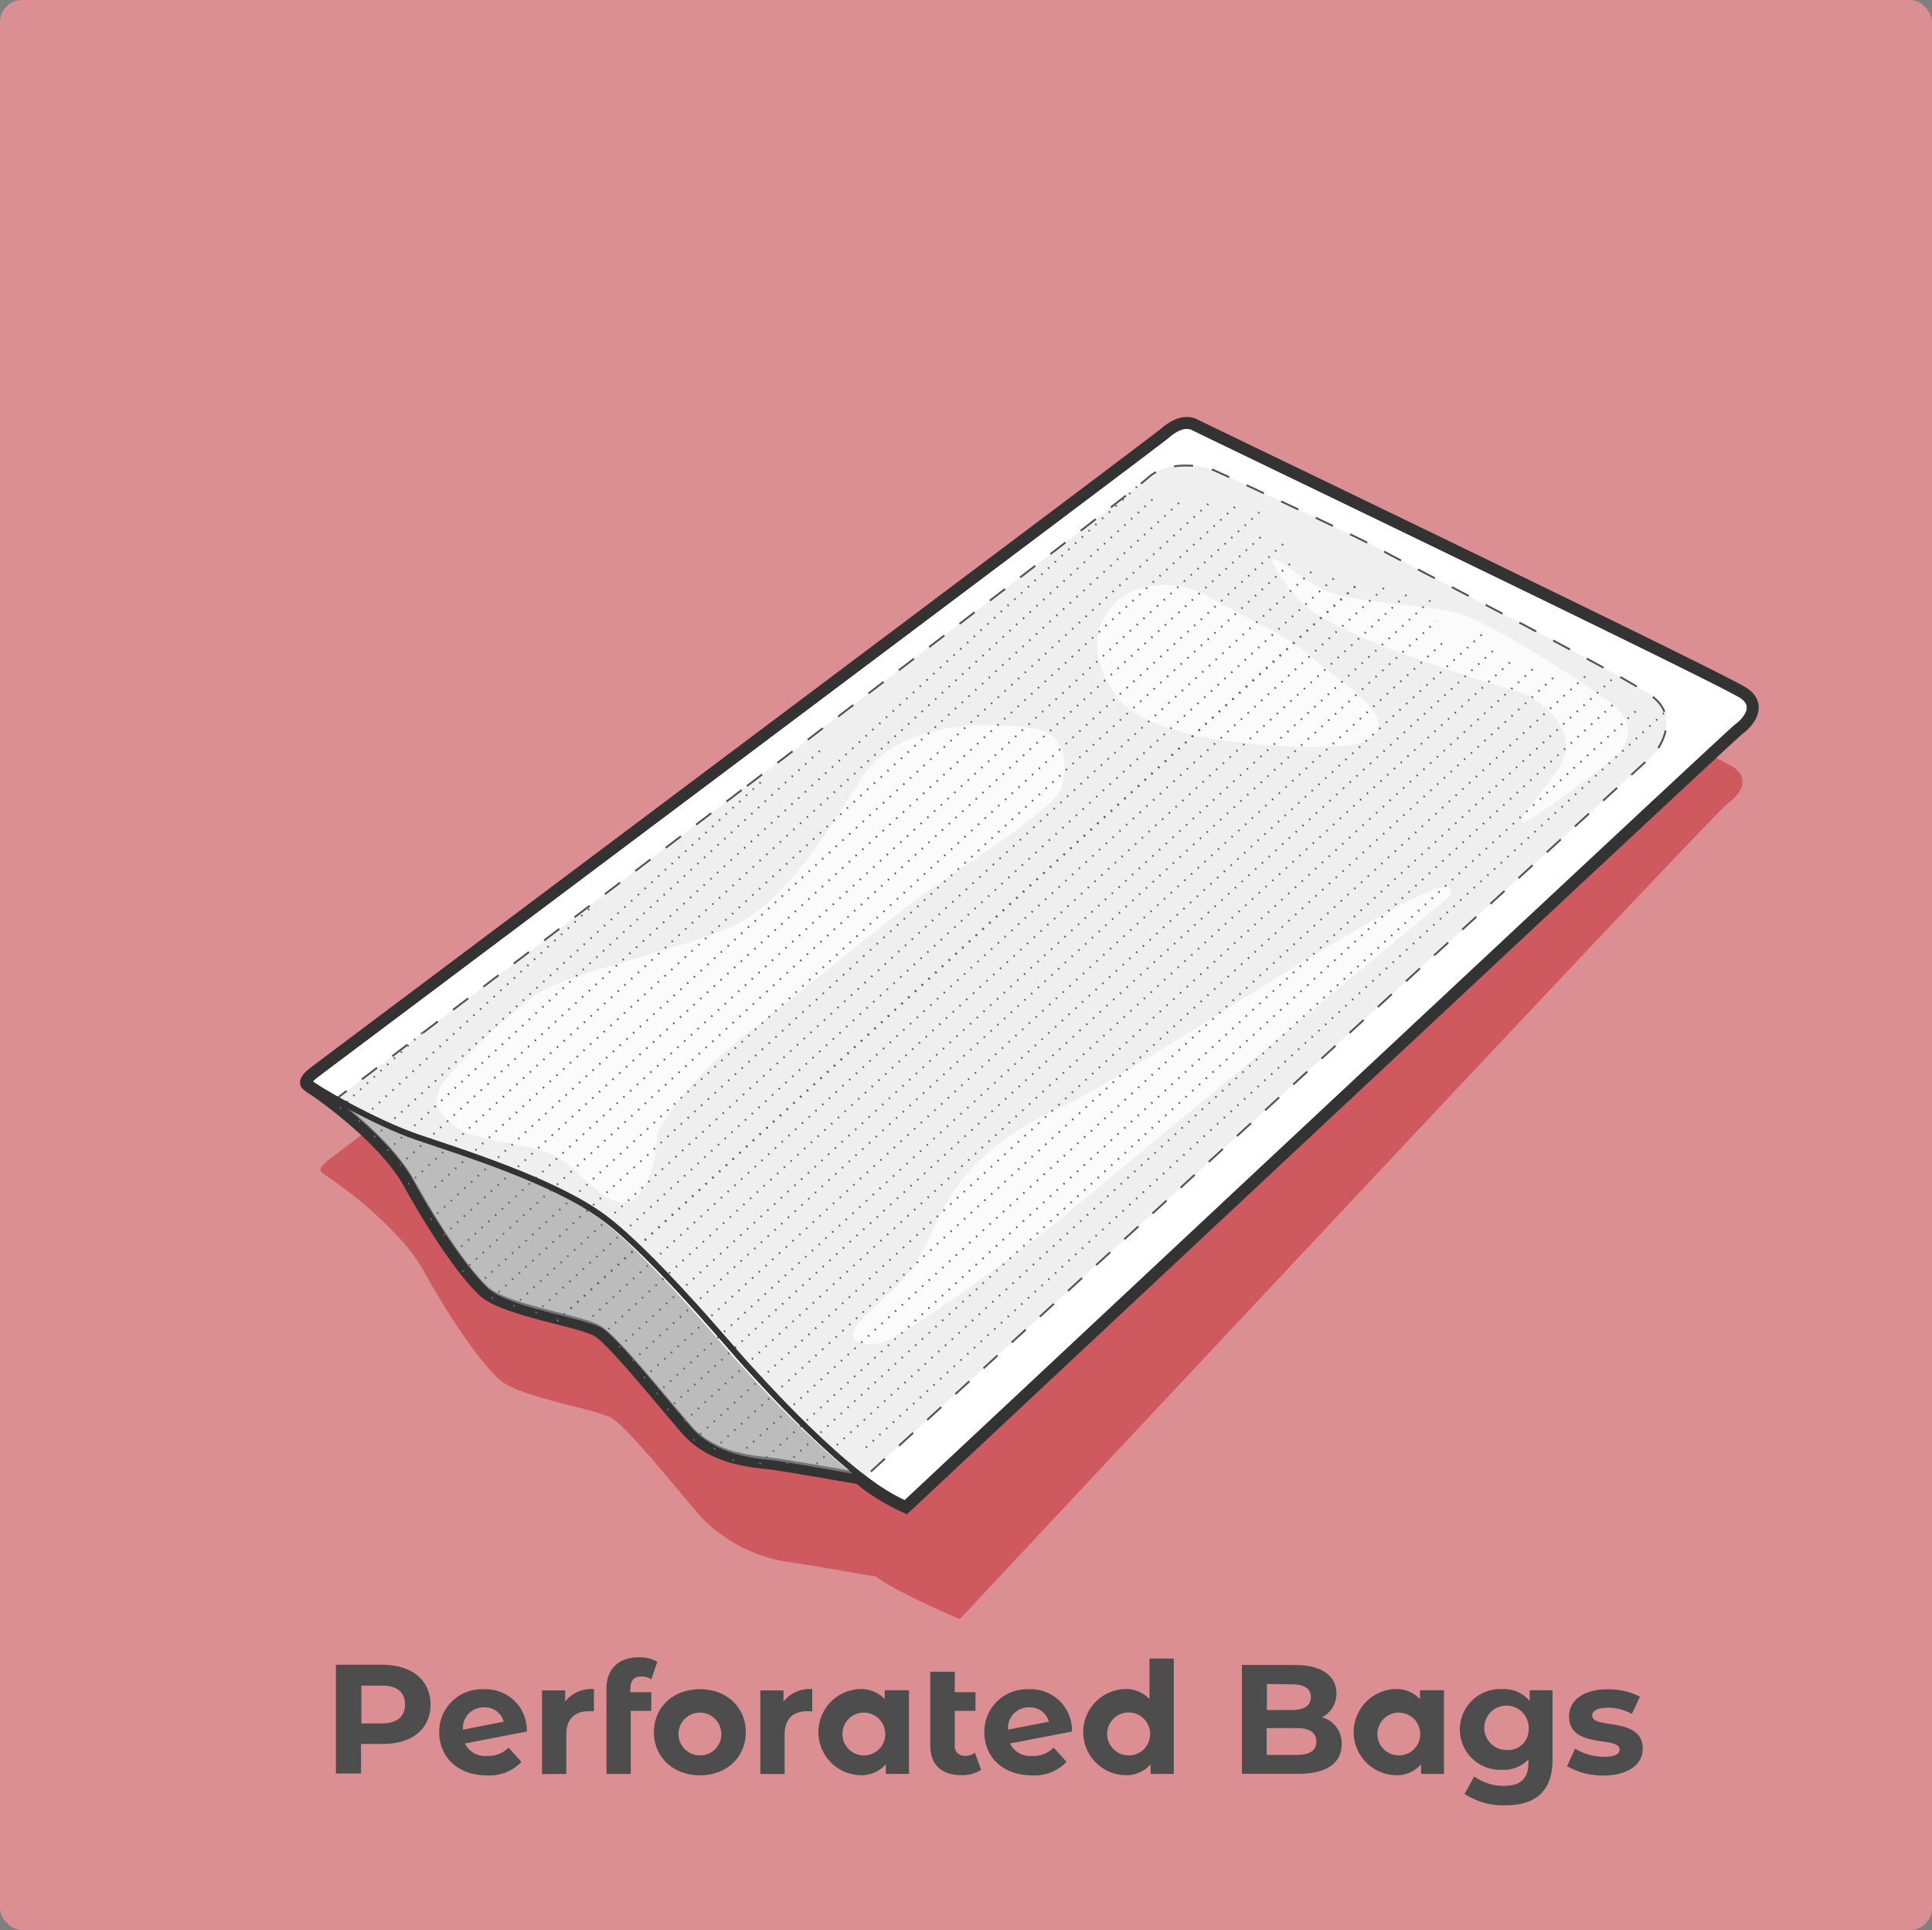 <svg id="Layer_1" data-name="Layer 1" xmlns="http://www.w3.org/2000/svg" viewBox="0 0 261.03 260.72"><rect x="0" y="0" width="261.03" height="260.72" fill="#808080" stroke="none"/><defs><style>.cls-1{fill:#dc8f92;}.cls-2{fill:#c1272d;opacity:0.5;}.cls-10,.cls-2,.cls-4,.cls-5,.cls-6{isolation:isolate;}.cls-3,.cls-6{fill:#fff;}.cls-3,.cls-8,.cls-9{stroke:#333;}.cls-3,.cls-5,.cls-7,.cls-8,.cls-9{stroke-miterlimit:10;}.cls-3{stroke-width:1.62px;}.cls-4{fill:#999;}.cls-4,.cls-5{opacity:0.66;}.cls-5{fill:#e6e6e6;stroke:#000;stroke-dasharray:2.58;}.cls-5,.cls-7,.cls-8{stroke-width:0.26px;}.cls-6{opacity:0.75;}.cls-7,.cls-8,.cls-9{fill:none;}.cls-7{stroke:#666;}.cls-7,.cls-8{stroke-dasharray:0.21 1.03;}.cls-9{stroke-width:0.81px;}.cls-11{fill:#4d4d4d;}</style></defs><title>perforated bag</title><rect class="cls-1" width="261.03" height="260.72" rx="3" ry="3"/><path class="cls-2" d="M234.27,103.69c-2.48-1.76-69.61-34-70.7-34.51s-2.41-.36-4.09,1.07S45.48,155.84,45.29,156s-.56.4-1,.77-1.25,1.11-.88,1.54a7,7,0,0,0,1,.72s9.25,6.2,12.81,12.62,7.48,12.12,10.14,14.62,13.06,4,15.28,5.3,8.72,9.52,12.13,13.4a20.53,20.53,0,0,0,11.48,6c1.5.17,7.64,1.23,12.08,2,2.23,1.73,9.44,5,11.34,5.73l.29-.28h0S229,112.5,233.36,108.6l.13-.11a3.39,3.39,0,0,0,.42-.33C235.08,107.21,236.47,105.25,234.27,103.69Z"/><path class="cls-3" d="M41.45,146.5a5.9,5.9,0,0,0,1,.72s9.26,6.2,12.82,12.62S62.75,172,65.41,174.46s13.06,4,15.27,5.3,8.73,9.52,12.14,13.4,8.74,4.25,11.16,4.53c1.51.17,7.65,1.23,12.09,2a27.94,27.94,0,0,0,6.31,3.91S233.82,99.28,234.92,98.5s3.21-3.06.73-4.83S162.6,58,161.51,57.43s-2.42-.36-4.1,1.08-114.29,85.83-114.48,86S40.89,145.85,41.45,146.5Z"/><path class="cls-4" d="M115.24,199.08c-4.24-.75-9.36-1.63-10.72-1.8-2.43-.27-7.75-.63-11.17-4.52s-9.92-12.14-12.12-13.4-12.61-2.8-15.27-5.29-6.6-8.2-10.15-14.63c-2.19-3.95-6.55-7.82-9.56-10.21a67,67,0,0,0,9,4.11c5.68,1.95,18.64,5.9,25.38,10.94S98.44,182.66,99.71,184C100.66,185,108.19,193.57,115.24,199.08Z"/><path class="cls-5" d="M100.92,106.18c5.07-3.85,51.43-39.13,54.14-41.61s7.46-1.61,8.65-1.17,21,9.74,22.92,10.89S219,91,223.13,94s.75,7.56.08,8.12S116.45,199.9,116.45,199.9l-6.08-5.52c-4.91-4.63-9.05-9.33-9.75-10.06-1.27-1.35-12.34-14.69-19.07-19.73s-19.68-9-25.34-11a73.26,73.26,0,0,1-10.82-5.12C48.39,146.2,96,109.9,100.92,106.18Z"/><path class="cls-6" d="M195.87,121.05s-50.22,41.74-54.13,44.83-20,15.18-23.06,15.6-5.33-.54-1.1-4.4,5.91-5.29,8.27-10.47,5.47-11.47,17.15-16.84S199.22,113.34,195.87,121.05Z"/><path class="cls-6" d="M206,93.73c2.28,1,8,5.32,4.44,10.28s-5.95,7.51-4.47,7,11.87-8,13.05-9.71,1.89-4-1.83-6.67-16.19-11-20.95-12-14.12-1.27-17.67-3.09-8.55-6.52-6-2.4,4.46,6,12.41,9.37S206,93.73,206,93.73Z"/><path class="cls-6" d="M182.94,100.57c-2.54.63-27,1.06-32.32-6.81s-.39-12.29,1.62-13.52a11.69,11.69,0,0,1,10.79.23c3.89,2.26,11.85,5.88,14.15,8.28S192.15,98.28,182.94,100.57Z"/><path class="cls-6" d="M88.81,153.15c.8-1.89,4.67-7.87,12.6-13.92s18.22-14.74,23-18.19,18.15-11.7,19-14.63.67-6.88-3-7.82-18.49-2.15-23.82,6.29-10.25,16-16.08,19.44S77,131.2,72.61,134.25,60,145.3,59.45,147s-1.24,2.52,1.84,5,11.07,2.42,14.19,4.36,7.36,8,10.3,5.51S88.81,153.15,88.81,153.15Z"/><line class="cls-7" x1="116.99" y1="195.54" x2="225.12" y2="96.04"/><line class="cls-7" x1="110.32" y1="197.73" x2="221.52" y2="95.61"/><line class="cls-7" x1="106.29" y1="197.72" x2="218.48" y2="94.68"/><line class="cls-7" x1="102.62" y1="197.76" x2="218.32" y2="91.3"/><line class="cls-7" x1="99.02" y1="197.32" x2="214.72" y2="90.87"/><line class="cls-7" x1="96.47" y1="195.76" x2="210.57" y2="90.91"/><line class="cls-7" x1="92.47" y1="192" x2="204.2" y2="89.3"/><line class="cls-7" x1="90.15" y1="190.46" x2="201.88" y2="87.77"/><line class="cls-7" x1="93.69" y1="194.59" x2="207.8" y2="89.75"/><line class="cls-7" x1="88.71" y1="188.31" x2="200.72" y2="85.24"/><line class="cls-7" x1="87" y1="186.14" x2="195.14" y2="86.64"/><line class="cls-7" x1="85.47" y1="183.83" x2="194.08" y2="83.89"/><line class="cls-7" x1="83.6" y1="182.02" x2="193.92" y2="80.5"/><line class="cls-7" x1="82.18" y1="179.57" x2="190.32" y2="80.07"/><line class="cls-7" x1="75.26" y1="178.45" x2="183.4" y2="78.95"/><line class="cls-7" x1="75.26" y1="178.45" x2="183.4" y2="78.95"/><line class="cls-7" x1="79.15" y1="178.65" x2="187.28" y2="79.15"/><line class="cls-7" x1="72.36" y1="177.37" x2="180.49" y2="77.87"/><line class="cls-7" x1="69.35" y1="176.47" x2="177.48" y2="76.97"/><line class="cls-7" x1="75.26" y1="178.45" x2="183.4" y2="78.95"/><line class="cls-7" x1="66.44" y1="175.4" x2="174.58" y2="75.9"/><line class="cls-7" x1="65.52" y1="172.71" x2="173.66" y2="73.21"/><line class="cls-7" x1="62.48" y1="171.79" x2="170.62" y2="72.28"/><line class="cls-7" x1="62.32" y1="168.4" x2="170.46" y2="68.9"/><line class="cls-7" x1="59.94" y1="166.85" x2="166.85" y2="68.47"/><path class="cls-8" d="M159.93,67.35"/><path class="cls-7" d="M56.66,162.37"/><line class="cls-7" x1="58.16" y1="164.77" x2="163.82" y2="67.55"/><line class="cls-7" x1="55.16" y1="159.97" x2="156.34" y2="66.9"/><line class="cls-7" x1="54" y1="157.4" x2="154.02" y2="65.37"/><line class="cls-7" x1="58.75" y1="160.42" x2="159.93" y2="67.35"/><line class="cls-7" x1="52.33" y1="155.44" x2="111.41" y2="100.83"/><line class="cls-7" x1="48.46" y1="151.51" x2="80.01" y2="122.4"/><line class="cls-7" x1="50.55" y1="153.62" x2="103.05" y2="105.43"/><line class="cls-7" x1="45.92" y1="149.73" x2="57.43" y2="139.16"/><path class="cls-9" d="M122.69,203.35S233.83,99.28,234.93,98.49s3.2-3,.72-4.82-73-35.78-74.08-36.3-2.41-.36-4.09,1.07S43.48,144,43.3,144.19s-2,1.34-1.49,2,8.78,5.43,14.45,7.38,18.63,5.91,25.37,10.94,17.81,18.38,19.08,19.72S114.76,200.14,122.69,203.35Z"/><g class="cls-10"><path class="cls-11" d="M58.17,230.27c0,3.27-2.46,5.31-6.39,5.31h-3v4h-3.4v-14.7h6.36C55.71,224.93,58.17,227,58.17,230.27Zm-3.45,0c0-1.62-1-2.57-3.12-2.57H48.82v5.11H51.6C53.67,232.81,54.72,231.86,54.72,230.27Z"/></g><g class="cls-10"><path class="cls-11" d="M68.71,236.08,70.45,238a5.91,5.91,0,0,1-4.66,1.83c-3.91,0-6.45-2.46-6.45-5.82a5.74,5.74,0,0,1,6-5.81,5.54,5.54,0,0,1,5.84,5.71l-8.36,1.61a3,3,0,0,0,3,1.68A3.82,3.82,0,0,0,68.71,236.08Zm-6.16-2.43,5.51-1.07a2.63,2.63,0,0,0-2.67-1.94A2.78,2.78,0,0,0,62.55,233.65Z"/></g><g class="cls-10"><path class="cls-11" d="M80.24,228.17v3c-.27,0-.48,0-.73,0-1.81,0-3,1-3,3.15v5.33H73.23v-11.3h3.13v1.5A4.54,4.54,0,0,1,80.24,228.17Z"/></g><g class="cls-10"><path class="cls-11" d="M85.13,228.59H88v2.52H85.22v8.52H81.94V228.08c0-2.54,1.56-4.2,4.37-4.2a4.61,4.61,0,0,1,2.5.61L88,226.86a2.32,2.32,0,0,0-1.33-.39c-1,0-1.49.52-1.49,1.63Z"/></g><g class="cls-10"><path class="cls-11" d="M88.35,234c0-3.4,2.63-5.81,6.22-5.81s6.19,2.41,6.19,5.81-2.6,5.82-6.19,5.82S88.35,237.38,88.35,234Zm9.09,0a2.89,2.89,0,1,0-2.87,3.13A2.85,2.85,0,0,0,97.44,234Z"/></g><g class="cls-10"><path class="cls-11" d="M109.74,228.17v3c-.27,0-.48,0-.73,0-1.81,0-3,1-3,3.15v5.33h-3.28v-11.3h3.13v1.5A4.54,4.54,0,0,1,109.74,228.17Z"/></g><g class="cls-10"><path class="cls-11" d="M122.81,228.33v11.3h-3.13v-1.3a4.35,4.35,0,0,1-3.53,1.47,5.82,5.82,0,0,1,0-11.63,4.34,4.34,0,0,1,3.38,1.36v-1.2ZM119.59,234a2.89,2.89,0,1,0-2.87,3.13A2.86,2.86,0,0,0,119.59,234Z"/></g><g class="cls-10"><path class="cls-11" d="M132.55,239.08a4.58,4.58,0,0,1-2.64.72c-2.69,0-4.22-1.37-4.22-4.05v-9.92H129v2.76h2.8v2.52H129v4.59a1.3,1.3,0,0,0,1.39,1.49,2.25,2.25,0,0,0,1.34-.42Z"/></g><g class="cls-10"><path class="cls-11" d="M142.36,236.08,144.1,238a5.91,5.91,0,0,1-4.66,1.83c-3.91,0-6.45-2.46-6.45-5.82a5.74,5.74,0,0,1,6-5.81,5.54,5.54,0,0,1,5.84,5.71l-8.36,1.61a3,3,0,0,0,3,1.68A3.82,3.82,0,0,0,142.36,236.08Zm-6.16-2.43,5.51-1.07a2.63,2.63,0,0,0-2.67-1.94A2.78,2.78,0,0,0,136.2,233.65Z"/><path class="cls-11" d="M158.59,224.05v15.58h-3.13v-1.3a4.35,4.35,0,0,1-3.53,1.47,5.82,5.82,0,0,1,0-11.63,4.34,4.34,0,0,1,3.38,1.36v-5.48ZM155.38,234a2.9,2.9,0,1,0-2.88,3.13A2.87,2.87,0,0,0,155.38,234Z"/><path class="cls-11" d="M181.27,235.62c0,2.54-2,4-5.88,4h-7.6v-14.7H175c3.67,0,5.56,1.54,5.56,3.82a3.53,3.53,0,0,1-1.95,3.24A3.62,3.62,0,0,1,181.27,235.62Zm-10.1-8.13V231h3.38c1.66,0,2.56-.59,2.56-1.74s-.9-1.73-2.56-1.73Zm6.68,7.77c0-1.24-.95-1.82-2.71-1.82h-4v3.63h4C176.9,237.07,177.85,236.52,177.85,235.26Z"/><path class="cls-11" d="M195.09,228.33v11.3H192v-1.3a4.35,4.35,0,0,1-3.53,1.47,5.82,5.82,0,0,1,0-11.63,4.34,4.34,0,0,1,3.38,1.36v-1.2ZM191.87,234a2.89,2.89,0,1,0-2.87,3.13A2.86,2.86,0,0,0,191.87,234Z"/><path class="cls-11" d="M209.76,228.33v9.41c0,4.2-2.26,6.13-6.34,6.13a9.28,9.28,0,0,1-5.54-1.55l1.3-2.35a6.81,6.81,0,0,0,4,1.28c2.31,0,3.32-1.05,3.32-3.09v-.48a4.66,4.66,0,0,1-3.57,1.4,5.46,5.46,0,1,1,0-10.91,4.53,4.53,0,0,1,3.74,1.61v-1.45Zm-3.23,5.3a3,3,0,1,0-3,2.77A2.75,2.75,0,0,0,206.53,233.63Z"/><path class="cls-11" d="M211.72,238.58l1.09-2.35a7.74,7.74,0,0,0,3.93,1.09c1.51,0,2.08-.4,2.08-1,0-1.85-6.83,0-6.83-4.47,0-2.14,1.93-3.65,5.23-3.65a9.31,9.31,0,0,1,4.35,1l-1.09,2.33a6.52,6.52,0,0,0-3.26-.84c-1.47,0-2.1.47-2.1,1.05,0,1.94,6.83.07,6.83,4.52,0,2.1-2,3.59-5.34,3.59A9.72,9.72,0,0,1,211.72,238.58Z"/></g></svg>